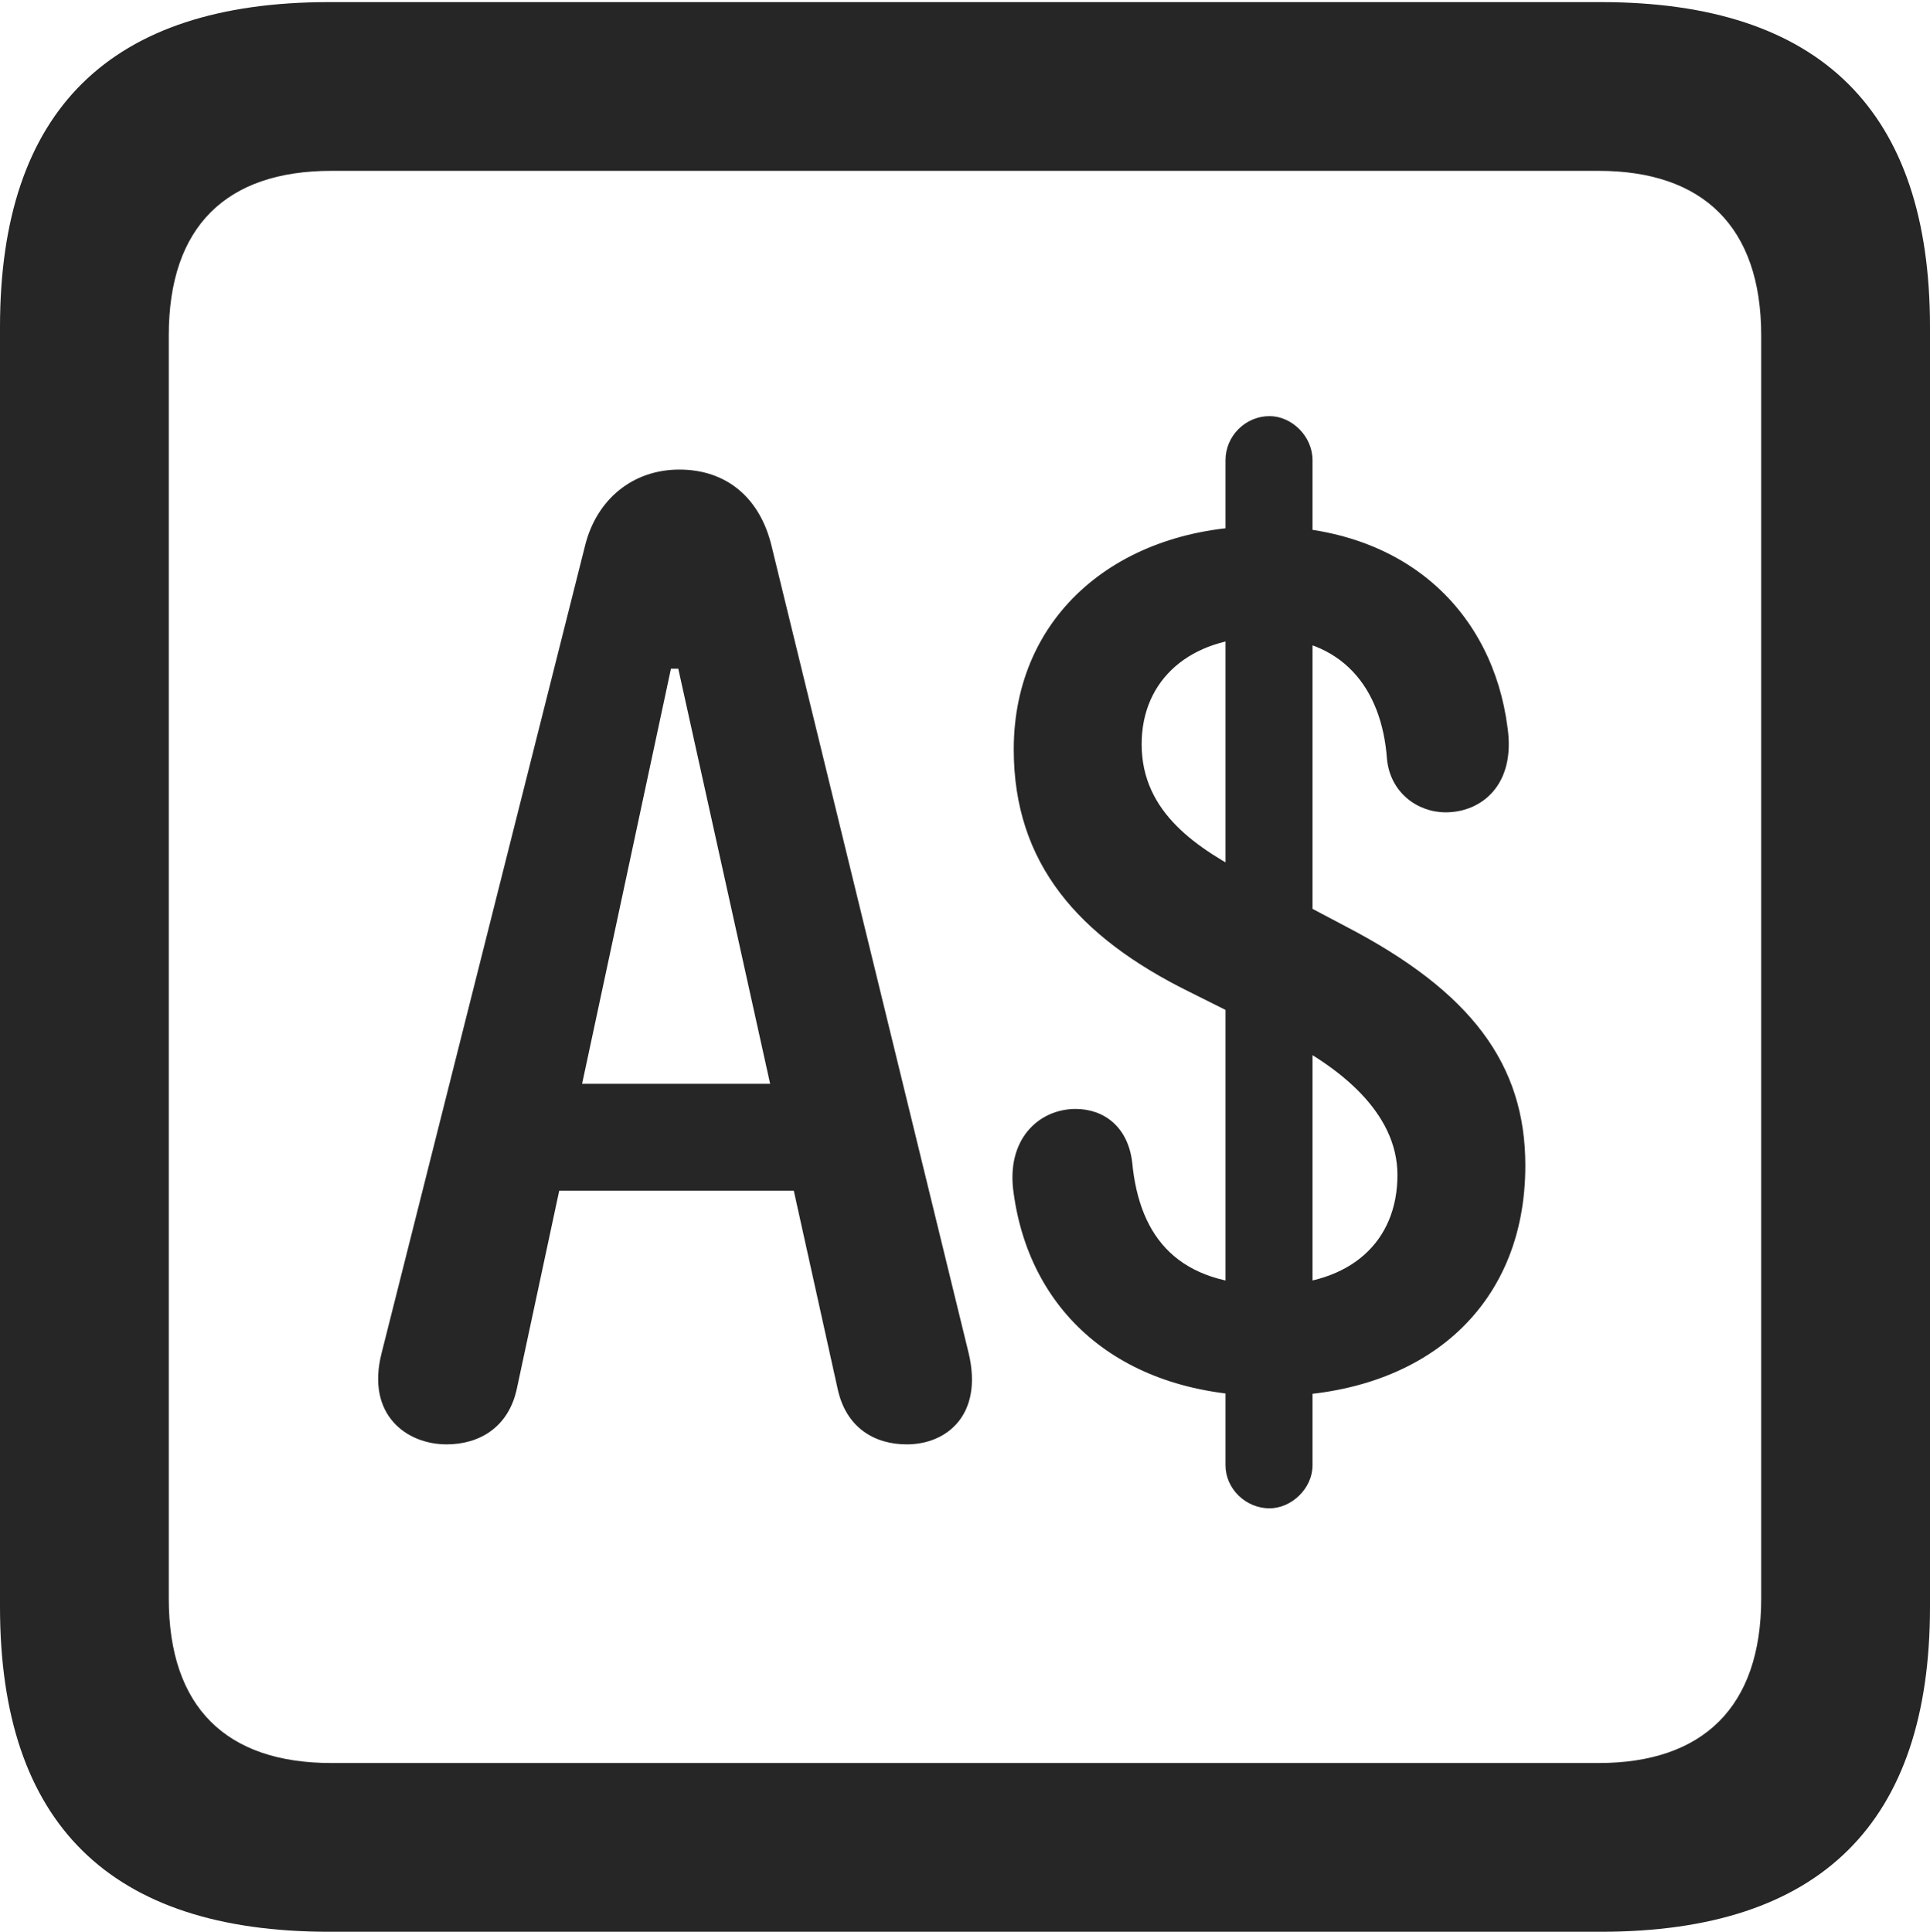 <?xml version="1.0" encoding="UTF-8"?>
<!--Generator: Apple Native CoreSVG 232.5-->
<!DOCTYPE svg
PUBLIC "-//W3C//DTD SVG 1.1//EN"
       "http://www.w3.org/Graphics/SVG/1.1/DTD/svg11.dtd">
<svg version="1.1" xmlns="http://www.w3.org/2000/svg" xmlns:xlink="http://www.w3.org/1999/xlink" width="89.893" height="89.99">
 <g>
  <rect height="89.99" opacity="0" width="89.893" x="0" y="0"/>
  <path d="M15.332 89.99L74.561 89.99C84.814 89.99 89.893 84.912 89.893 74.853L89.893 15.234C89.893 5.176 84.814 0.098 74.561 0.098L15.332 0.098C5.127 0.098 0 5.127 0 15.234L0 74.853C0 84.961 5.127 89.99 15.332 89.99ZM15.43 82.129C10.547 82.129 7.861 79.541 7.861 74.463L7.861 15.625C7.861 10.547 10.547 7.959 15.43 7.959L74.463 7.959C79.297 7.959 82.031 10.547 82.031 15.625L82.031 74.463C82.031 79.541 79.297 82.129 74.463 82.129Z" fill="#000000" fill-opacity="0.85"/>
  <path d="M20.801 67.285C22.314 67.285 23.682 66.504 24.072 64.697L31.25 31.152L31.592 31.152L39.014 64.697C39.404 66.504 40.723 67.285 42.236 67.285C44.092 67.285 45.801 65.918 45.117 63.037L35.938 25.439C35.4 23.193 33.838 21.875 31.641 21.875C29.492 21.875 27.783 23.242 27.246 25.439L17.773 63.037C17.041 65.918 18.945 67.285 20.801 67.285ZM23.682 55.469L39.258 55.469L39.258 50.488L23.682 50.488ZM59.18 65.039C66.211 65.039 71.045 60.986 71.045 54.297C71.045 49.56 68.506 46.191 62.695 43.164L58.35 40.869C55.81 39.551 53.174 37.891 53.174 34.668C53.174 31.641 55.469 29.688 58.838 29.688C62.5 29.688 64.356 32.031 64.6 35.352C64.746 36.914 66.016 37.842 67.334 37.842C68.994 37.842 70.606 36.572 70.215 33.887C69.531 28.564 65.527 24.512 58.838 24.512C52.148 24.512 47.217 28.613 47.217 34.912C47.217 40.234 50.244 43.652 55.371 46.191L59.57 48.291C62.353 49.658 65.088 51.807 65.088 54.736C65.088 57.812 62.94 59.863 59.18 59.863C54.932 59.863 53.076 57.715 52.734 54.15C52.539 52.49 51.416 51.66 50.098 51.66C48.389 51.66 46.826 53.076 47.217 55.615C47.998 61.23 52.295 65.039 59.18 65.039ZM59.131 70.264C60.156 70.264 61.133 69.336 61.133 68.262L61.133 21.436C61.133 20.312 60.156 19.385 59.131 19.385C58.008 19.385 57.08 20.312 57.08 21.436L57.08 68.262C57.08 69.336 58.008 70.264 59.131 70.264Z" fill="#000000" fill-opacity="0.85"/>
 </g>
</svg>

